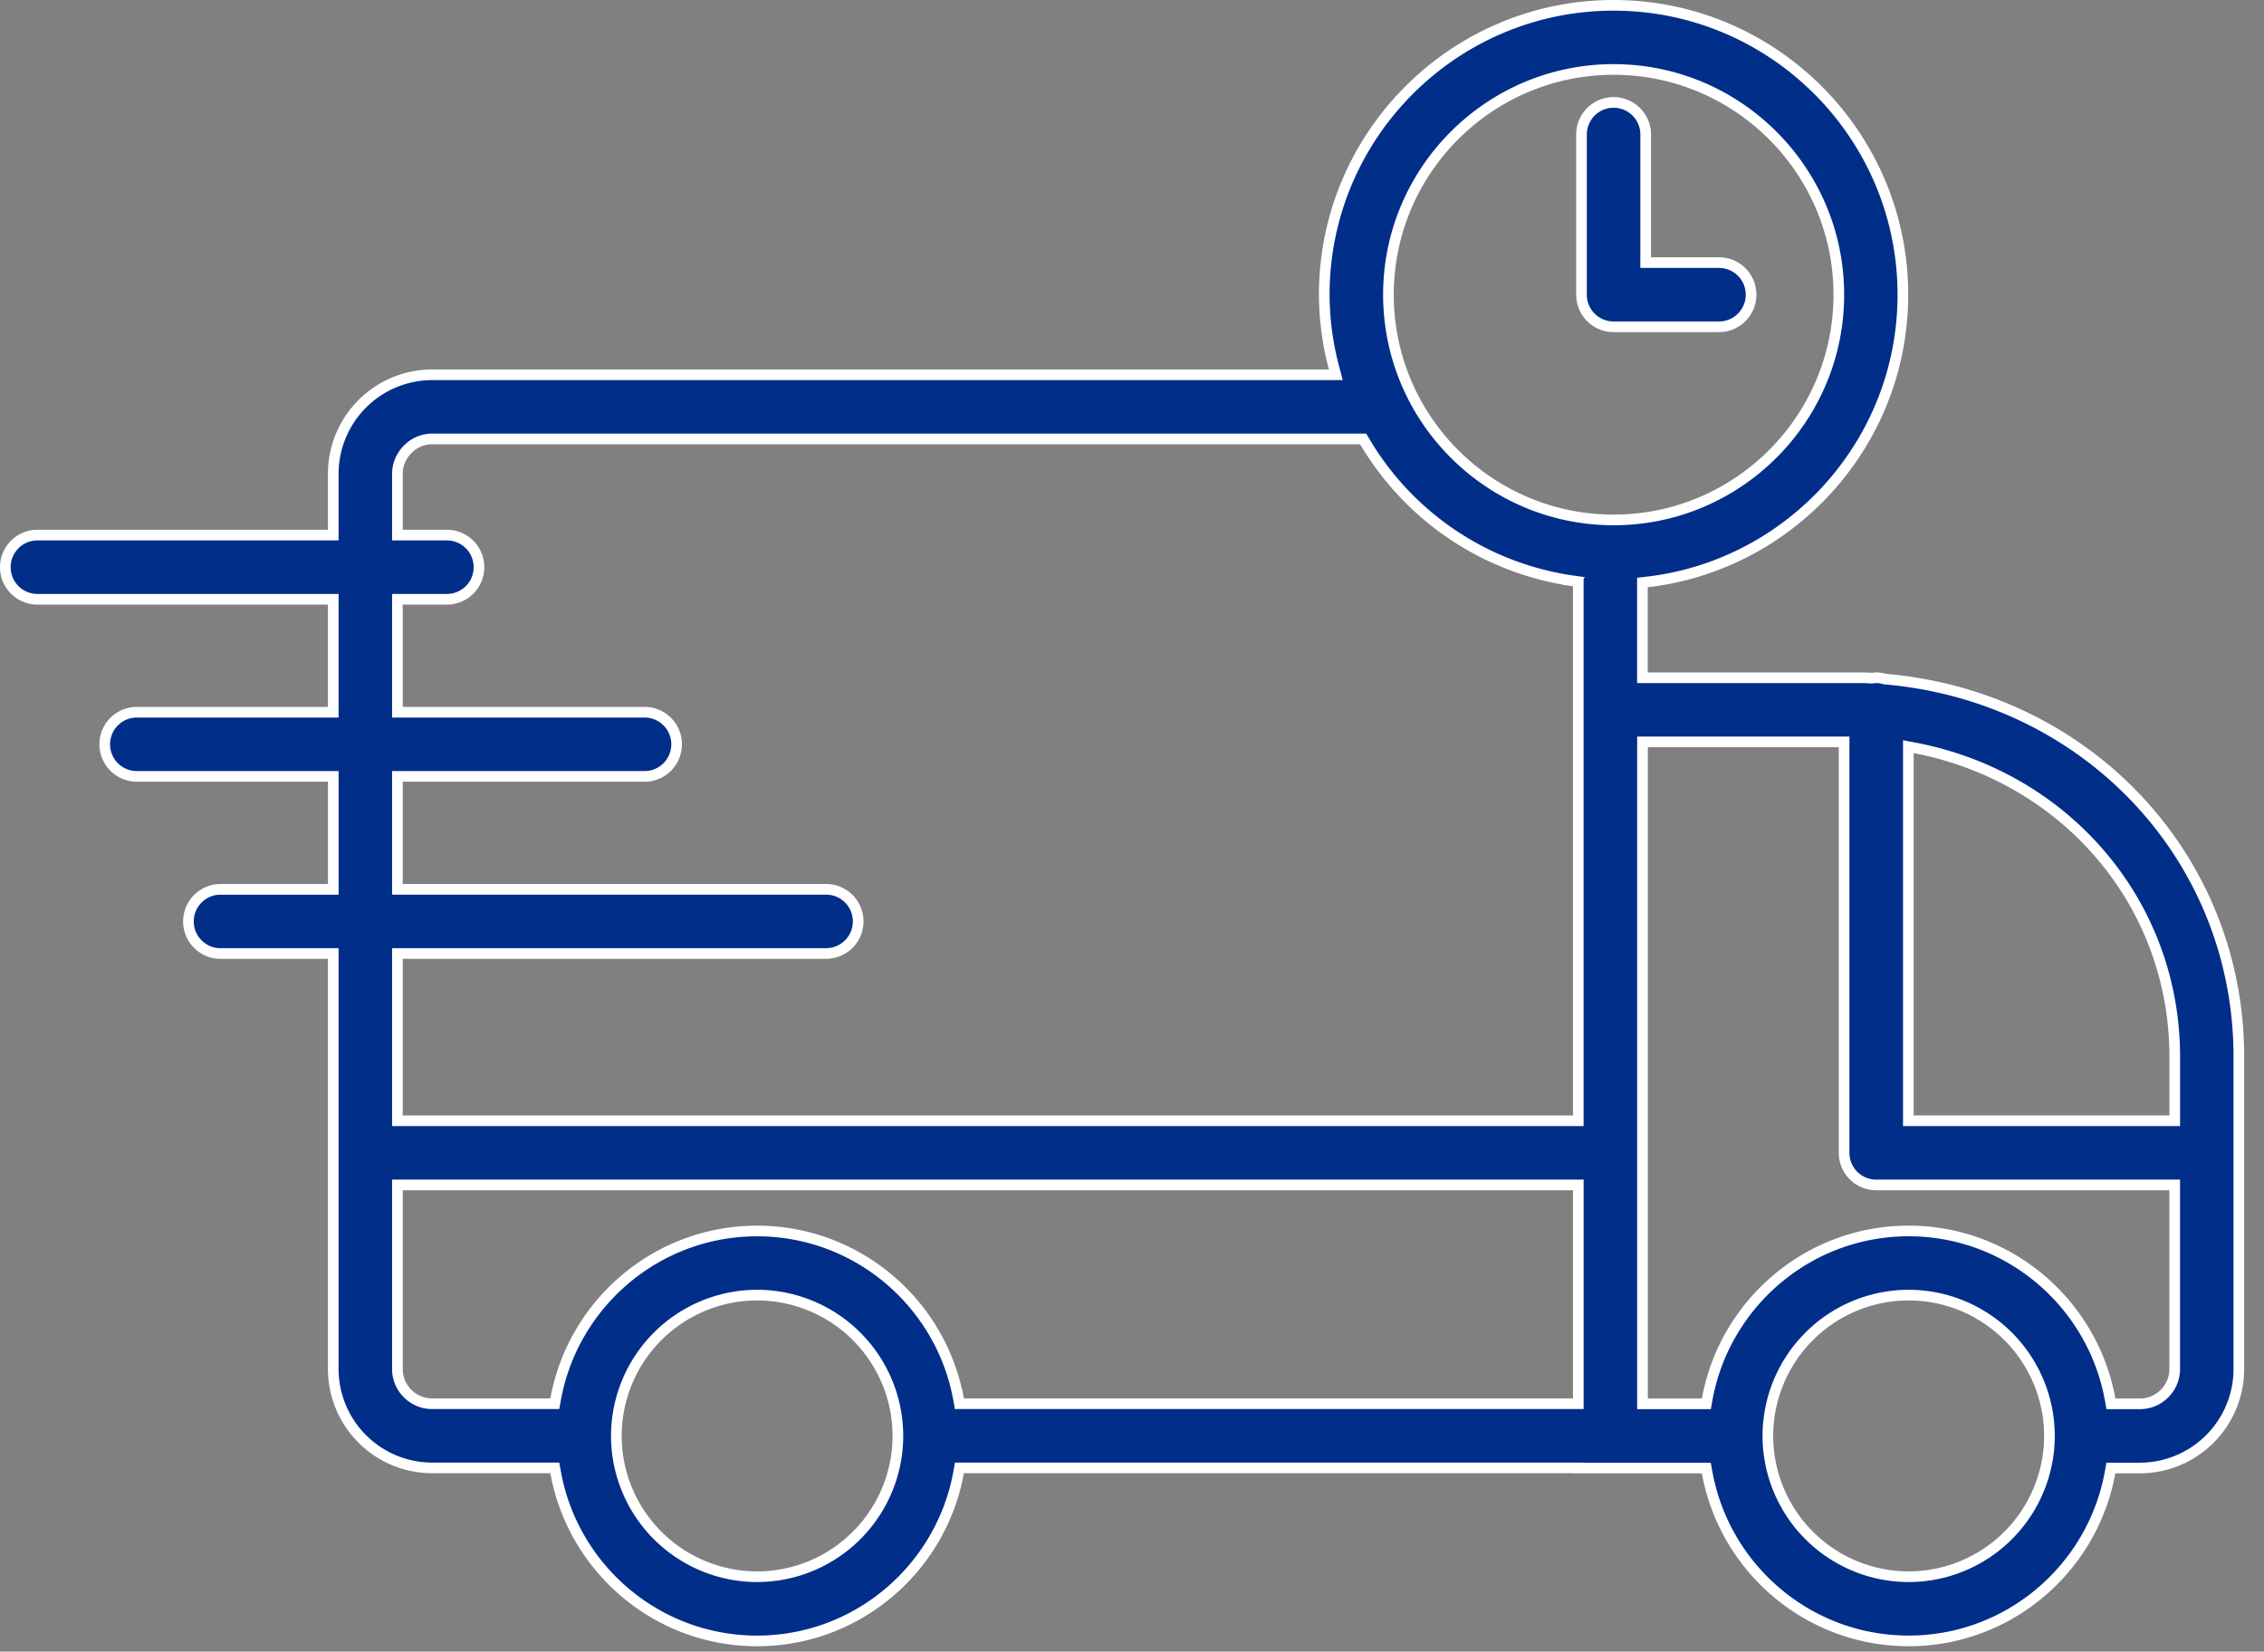 <svg width="85" height="62" fill="none" xmlns="http://www.w3.org/2000/svg"><rect width="100%" height="100%" fill="#808080" stroke="none"/><path d="M12.512 22.697v-.2H1.405a1.205 1.205 0 0 1 0-2.41h11.107V17.79a3.72 3.72 0 0 1 3.712-3.721h33.928l-.066-.25a10.858 10.858 0 0 1-.368-2.756C49.718 5.073 54.59.2 60.58.2s10.862 4.873 10.862 10.863c0 5.563-4.205 10.156-9.602 10.784l-.177.021v3.575h8.164c.15 0 .301.006.457.014h.016l.016-.001.06-.008c.026-.003.042-.006.064-.006.104 0 .205.018.313.046l.016.005.017.001c7.588.664 13.27 6.71 13.27 14.178v11.72a3.721 3.721 0 0 1-3.716 3.717h-1.089l-.03.164c-.648 3.592-3.79 6.326-7.564 6.326s-6.916-2.734-7.565-6.326l-.03-.164h-4.805v-.004H36.021l-.03.165c-.647 3.591-3.791 6.33-7.567 6.33-3.775 0-6.917-2.737-7.564-6.33l-.03-.165h-4.606a3.717 3.717 0 0 1-3.712-3.714V35.794H8.22a1.205 1.205 0 0 1 0-2.407h4.293v-4.242H5.136a1.204 1.204 0 1 1 0-2.408h7.376v-4.04ZM35.99 52.53l.03.165h23.236v-8.213H14.92v6.909c0 .72.585 1.305 1.304 1.305h4.606l.03-.165c.65-3.59 3.793-6.32 7.564-6.32 3.773 0 6.915 2.73 7.565 6.32Zm45.459-10.457h.2v-2.402c0-5.772-4.108-10.514-9.764-11.596l-.238-.045v14.043h9.802ZM61.866 27.85h-.2V52.7h2.398l.03-.165c.648-3.59 3.79-6.325 7.564-6.325s6.916 2.735 7.565 6.325l.03.164h1.088c.72 0 1.307-.585 1.307-1.306v-6.911H70.44a1.204 1.204 0 0 1-1.205-1.203V27.85h-7.37ZM51.237 16.575l-.058-.098H16.225c-.71 0-1.305.6-1.305 1.313v2.297h1.858a1.205 1.205 0 0 1 0 2.41H14.92v4.24h9.28c.665 0 1.203.538 1.203 1.205 0 .665-.538 1.203-1.203 1.203h-9.28v4.24h16.095a1.204 1.204 0 0 1 0 2.409H14.92v6.28h44.335v-20.24l-.173-.024a10.865 10.865 0 0 1-7.845-5.235ZM23.14 53.904a5.292 5.292 0 0 0 5.285 5.286 5.292 5.292 0 0 0 5.286-5.286 5.292 5.292 0 0 0-5.286-5.286 5.292 5.292 0 0 0-5.285 5.286Zm43.233 0a5.292 5.292 0 0 0 5.286 5.286 5.292 5.292 0 0 0 5.286-5.286 5.292 5.292 0 0 0-5.286-5.286 5.292 5.292 0 0 0-5.286 5.286Zm2.664-42.841c0-4.661-3.793-8.455-8.455-8.455s-8.454 3.794-8.454 8.455c0 4.663 3.792 8.455 8.454 8.455 4.662 0 8.455-3.792 8.455-8.455Z" fill="#012E89" stroke="#fff" stroke-width=".4"/><path d="M61.785 9.658v.2h2.753a1.205 1.205 0 0 1 0 2.41h-3.957c-.666 0-1.205-.54-1.205-1.205V5.05a1.205 1.205 0 0 1 2.41 0v4.607Z" fill="#012E89" stroke="#fff" stroke-width=".4"/></svg>